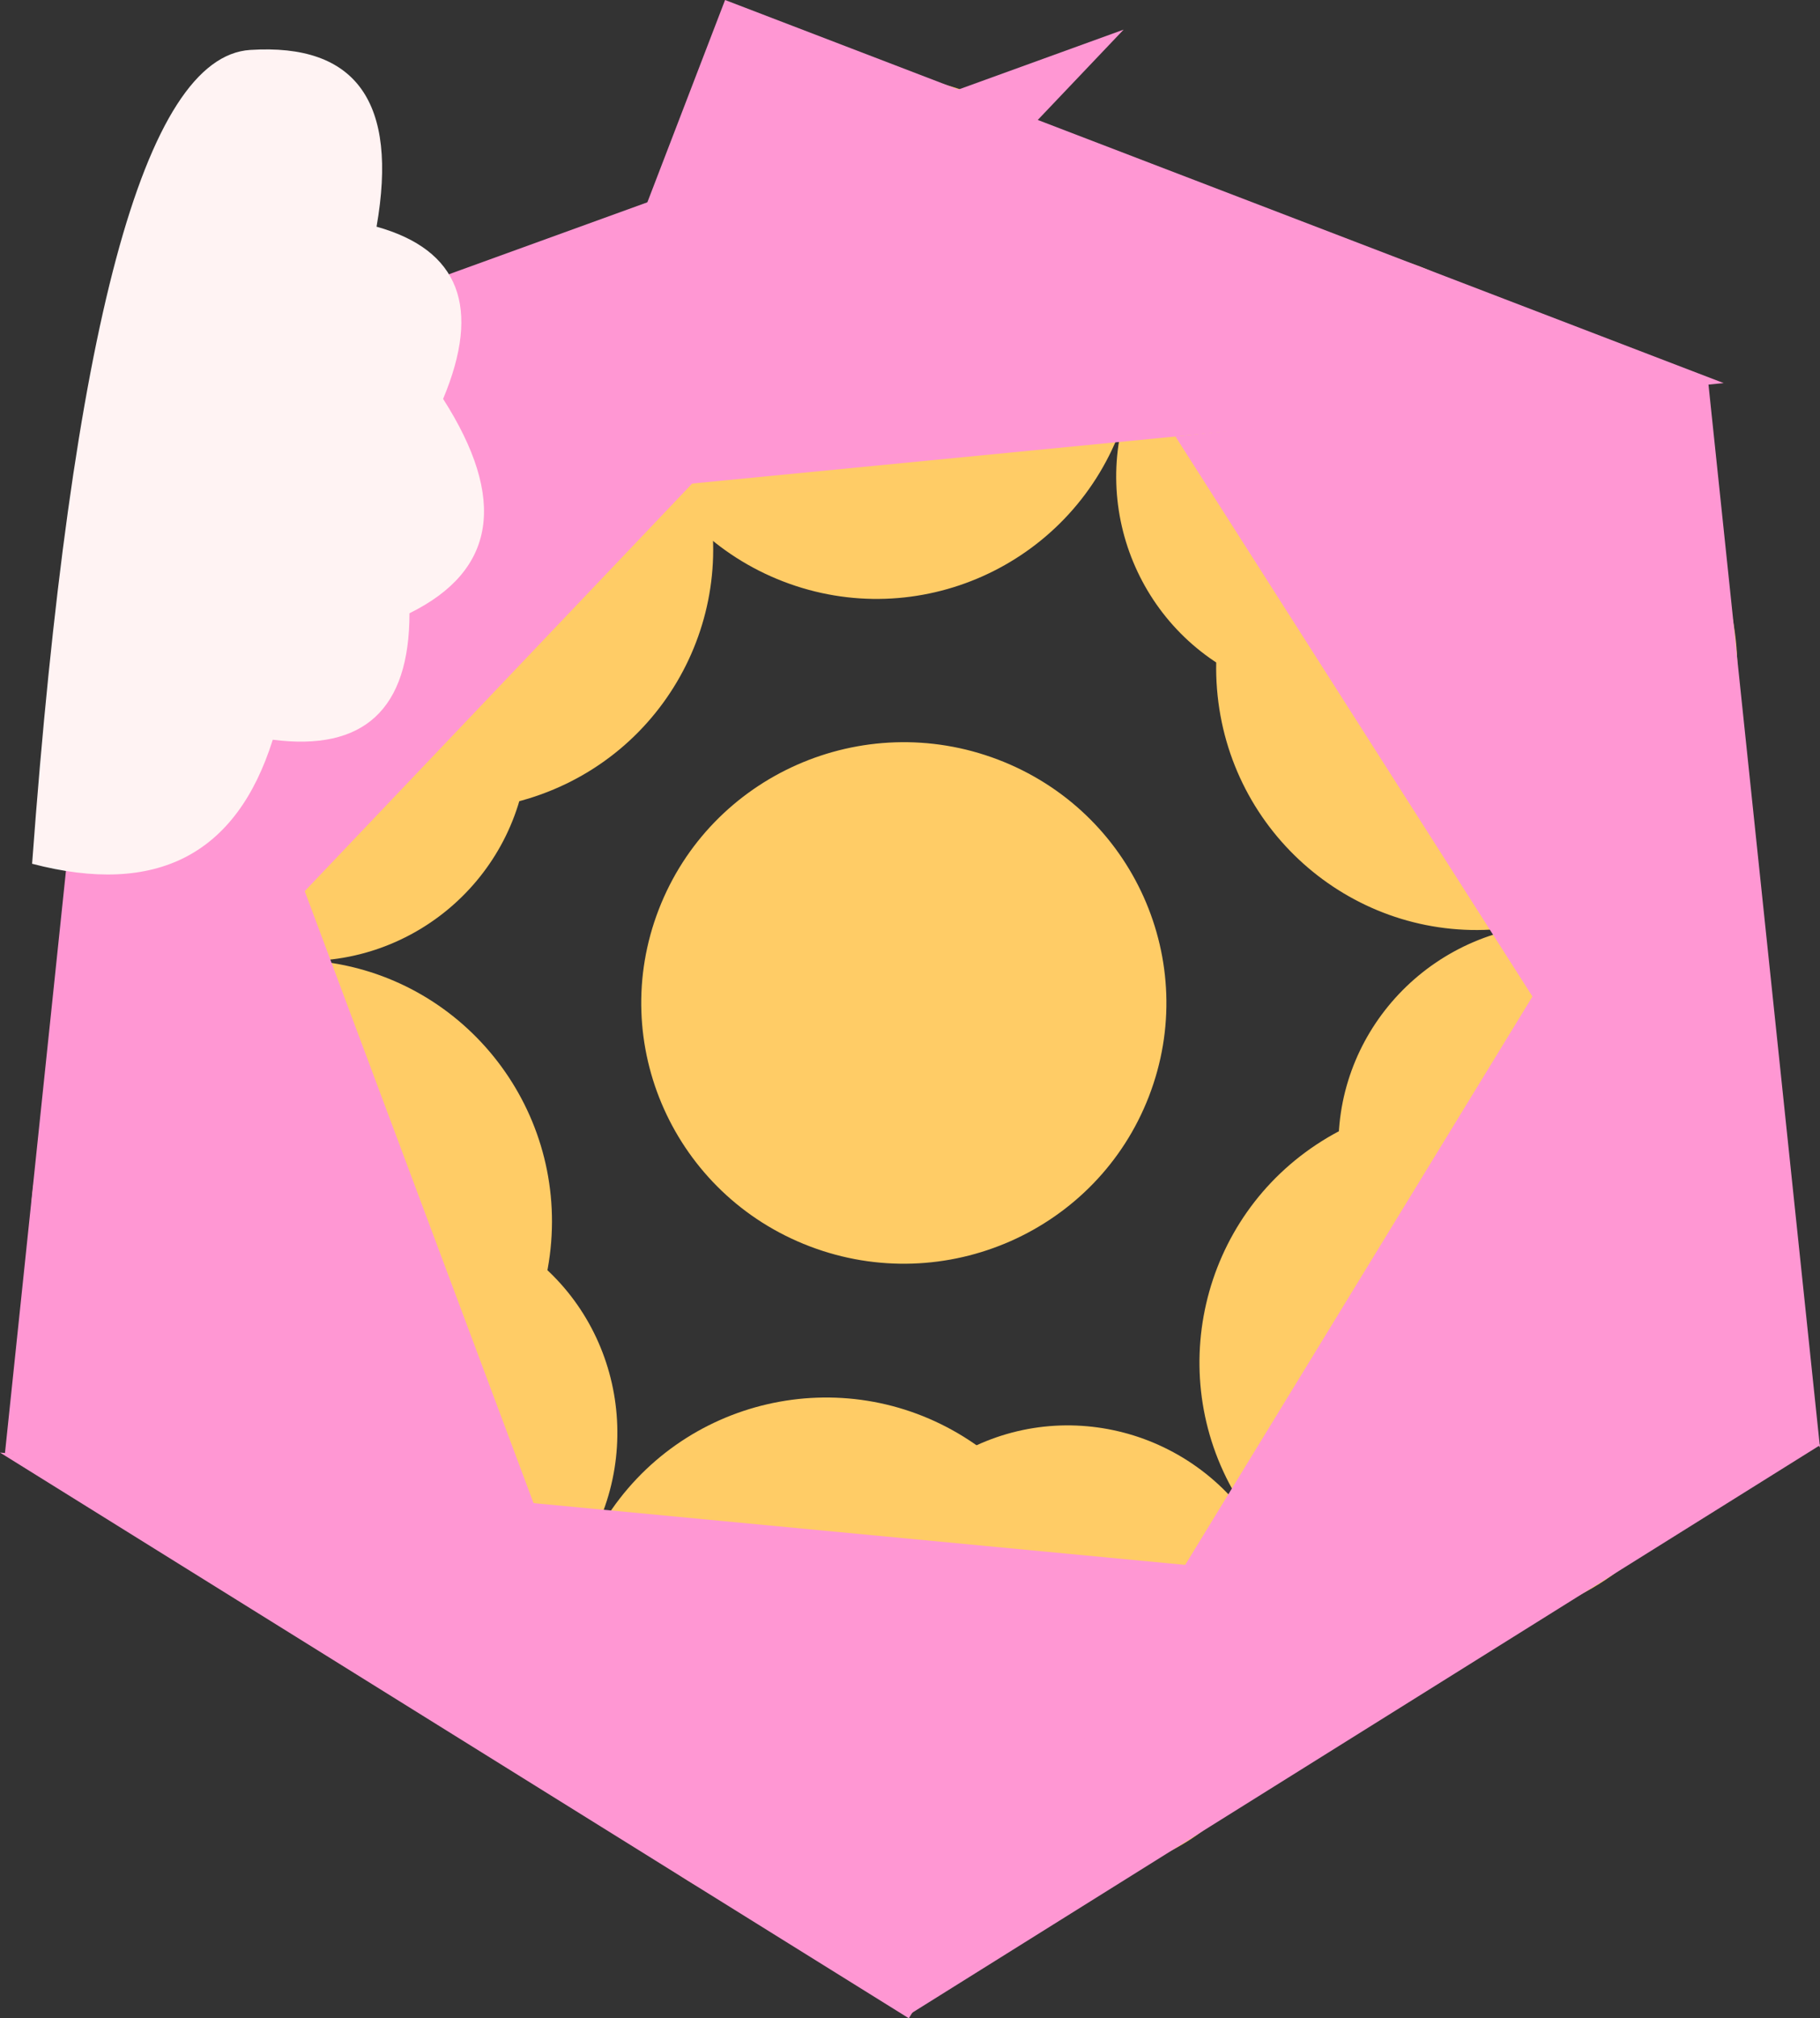 <?xml version="1.0" encoding="UTF-8"?>
<svg width="737px" height="817px" viewBox="0 0 737 817" version="1.1" xmlns="http://www.w3.org/2000/svg" xmlns:xlink="http://www.w3.org/1999/xlink">
    <rect x="0" y="0" width="737" height="817" fill="#333333" stroke="none"/>
    <!-- Generator: Sketch 58 (84663) - https://sketch.com -->
    <title>apple</title>
    <desc>Created with Sketch.</desc>
    <defs>
        <path d="M221.519,116.547 C221.545,175.07 174.324,222.49 116.047,222.464 C57.771,222.438 10.507,174.975 10.481,116.453 C10.455,57.931 57.676,10.51 115.952,10.536 C174.229,10.562 221.493,58.026 221.519,116.547" id="path-1"></path>
        <path d="M241.434,135.375 C241.365,193.77 194.105,241.163 135.875,241.232 C77.645,241.301 30.497,194.02 30.566,135.625 C30.635,77.231 77.895,29.837 136.125,29.768 C194.355,29.699 241.503,76.981 241.434,135.375" id="path-3"></path>
        <path d="M242.872,137.371 C242.8,195.685 195.342,243.014 136.871,243.085 C78.4,243.157 31.057,195.942 31.128,137.629 C31.2,79.316 78.658,31.986 137.128,31.915 C195.6,31.843 242.943,79.059 242.872,137.371" id="path-5"></path>
        <path d="M243.635,137.258 C243.777,195.915 196.598,243.35 138.257,243.208 C79.917,243.065 32.508,195.399 32.365,136.742 C32.223,78.086 79.402,30.65 137.742,30.792 C196.083,30.935 243.492,78.602 243.635,137.258" id="path-7"></path>
        <path d="M221.519,116.453 C221.493,174.975 174.229,222.438 115.952,222.464 C57.676,222.49 10.455,175.07 10.481,116.547 C10.507,58.026 57.771,10.562 116.047,10.536 C174.324,10.51 221.545,57.931 221.519,116.453" id="path-9"></path>
        <path d="M252.269,146.5 C252.269,204.915 204.915,252.269 146.5,252.269 C88.085,252.269 40.731,204.915 40.731,146.5 C40.731,88.086 88.085,40.731 146.5,40.731 C204.915,40.731 252.269,88.086 252.269,146.5" id="path-11"></path>
        <path d="M252.269,146.5 C252.269,204.915 204.915,252.269 146.5,252.269 C88.085,252.269 40.731,204.915 40.731,146.5 C40.731,88.086 88.085,40.731 146.5,40.731 C204.915,40.731 252.269,88.086 252.269,146.5" id="path-13"></path>
    </defs>
    <g id="Page-1" stroke="none" stroke-width="1" fill="none" fill-rule="evenodd">
        <g id="IMac-21,5-Copy" transform="translate(-1060, -1193)">
            <g id="apple" transform="translate(1060, 1192)">
                <path d="M114.108,389.49 C64.401,384.228 28.309,339.672 33.496,289.973 C38.682,240.273 83.183,204.249 132.891,209.51 C182.6,214.772 218.691,259.328 213.504,309.027 C208.318,358.727 163.817,394.752 114.108,389.49 Z" id="Fill-403" fill="#FFCC66" style="mix-blend-mode: multiply;"></path>
                <path d="M276.523,173.246 C259.418,126.252 283.373,74.39 330.028,57.409 C376.683,40.429 428.372,64.759 445.477,111.754 C462.582,158.749 438.627,210.61 391.972,227.591 C345.317,244.571 293.628,220.241 276.523,173.246 Z" id="Fill-403-Copy-4" fill="#FFCC66" style="mix-blend-mode: multiply;"></path>
                <path d="M458.113,161.281 C476.134,114.589 528.524,91.162 575.13,108.955 C621.735,126.749 644.908,179.026 626.887,225.718 C608.866,272.412 556.476,295.838 509.87,278.045 C463.265,260.251 440.092,207.975 458.113,161.281 Z" id="Fill-403-Copy-5" fill="#FFCC66" style="mix-blend-mode: multiply;"></path>
                <path d="M623.109,375.505 C672.817,370.301 717.318,405.928 722.504,455.078 C727.691,504.228 691.599,548.292 641.892,553.495 C592.183,558.699 547.682,523.072 542.496,473.922 C537.309,424.772 573.4,380.708 623.109,375.505 Z" id="Fill-403-Copy" fill="#FFCC66" style="mix-blend-mode: multiply;"></path>
                <path d="M509.158,621.036 C535.632,663.738 522.997,719.829 480.936,746.319 C438.876,772.808 383.317,759.666 356.842,716.964 C330.368,674.262 343.003,618.171 385.064,591.681 C427.124,565.192 482.683,578.334 509.158,621.036 Z" id="Fill-403-Copy-2" fill="#FFCC66" style="mix-blend-mode: multiply;"></path>
                <path d="M236.158,629.201 C209.683,671.668 154.124,684.738 112.064,658.394 C70.003,632.05 57.368,576.267 83.842,533.8 C110.317,491.332 165.876,478.262 207.936,504.606 C249.997,530.95 262.632,586.733 236.158,629.201 Z" id="Fill-403-Copy-3" fill="#FFCC66" style="mix-blend-mode: multiply;"></path>
                <g id="an-apple" transform="translate(2, 379)">
                    <mask id="mask-2" fill="white">
                        <use xlink:href="#path-1"></use>
                    </mask>
                    <use id="Mask" fill="#FFCC66" style="mix-blend-mode: multiply;" transform="translate(116, 116.5) rotate(-354) translate(-116, -116.5) " xlink:href="#path-1"></use>
                </g>
                <g id="an-apple-copy-4" transform="translate(47, 88)">
                    <mask id="mask-4" fill="white">
                        <use xlink:href="#path-3"></use>
                    </mask>
                    <use id="Mask" fill="#FFCC66" style="mix-blend-mode: multiply;" transform="translate(136, 135.5) rotate(-290) translate(-136, -135.5) " xlink:href="#path-3"></use>
                </g>
                <g id="an-apple-copy-5" transform="translate(218, 0)">
                    <mask id="mask-6" fill="white">
                        <use xlink:href="#path-5"></use>
                    </mask>
                    <use id="Mask" fill="#FFCC66" style="mix-blend-mode: multiply;" transform="translate(137, 137.5) rotate(-249) translate(-137, -137.5) " xlink:href="#path-5"></use>
                </g>
                <g id="an-apple-copy-6" transform="translate(228, 270)">
                    <mask id="mask-8" fill="white">
                        <use xlink:href="#path-7"></use>
                    </mask>
                    <use id="Mask" fill="#FFCC66" style="mix-blend-mode: multiply;" transform="translate(138, 137) rotate(-249) translate(-138, -137) " xlink:href="#path-7"></use>
                </g>
                <g id="an-apple-copy" transform="translate(482, 155)">
                    <mask id="mask-10" fill="white">
                        <use xlink:href="#path-9"></use>
                    </mask>
                    <use id="Mask" fill="#FFCC66" style="mix-blend-mode: multiply;" transform="translate(116, 116.5) rotate(-186) translate(-116, -116.5) " xlink:href="#path-9"></use>
                </g>
                <g id="an-apple-copy-2" transform="translate(445, 406)">
                    <mask id="mask-12" fill="white">
                        <use xlink:href="#path-11"></use>
                    </mask>
                    <use id="Mask" fill="#FFCC66" style="mix-blend-mode: multiply;" transform="translate(146.5, 146.5) rotate(-122) translate(-146.5, -146.5) " xlink:href="#path-11"></use>
                </g>
                <g id="an-apple-copy-3" transform="translate(188, 526)">
                    <mask id="mask-14" fill="white">
                        <use xlink:href="#path-13"></use>
                    </mask>
                    <use id="Mask" fill="#FFCC66" style="mix-blend-mode: multiply;" transform="translate(146.5, 146.5) rotate(-58) translate(-146.5, -146.5) " xlink:href="#path-13"></use>
                </g>
                <polygon id="Fill-407" fill="#FF97D3" style="mix-blend-mode: multiply;" points="47.195 158 2 589.333 217 612"></polygon>
                <polygon id="Fill-407-Copy-4" fill="#FF97D3" style="mix-blend-mode: multiply;" points="455 13 47 160.868 121.25 364"></polygon>
                <polygon id="Fill-407-Copy-5" fill="#FF97D3" style="mix-blend-mode: multiply;" points="698 156.081 293.615 1 216 203"></polygon>
                <polygon id="Fill-407-Copy" fill="#FF97D3" style="mix-blend-mode: multiply;" points="737 587 691.665 155 476 177.703"></polygon>
                <polygon id="Fill-407-Copy-2" fill="#FF97D3" style="mix-blend-mode: multiply;" points="369 816 737 586.021 622.024 402"></polygon>
                <polygon id="Fill-407-Copy-3" fill="#FF97D3" style="mix-blend-mode: multiply;" points="0 589 368.018 818 483 634.762"></polygon>
                <path d="M13,350.656 C63.299,363.815 95.784,347.078 110.456,300.442 C147.362,305.202 165.816,288.136 165.816,249.246 C200.845,231.992 205.385,203.068 179.436,162.474 C194.977,125.372 185.993,102.136 152.483,92.766 C161.318,42.319 144.267,18.468 101.328,21.212 C58.389,23.957 28.947,133.771 13,350.656 Z" id="Path-3" fill="#FFF3F3"></path>
            </g>
        </g>
    </g>
</svg>